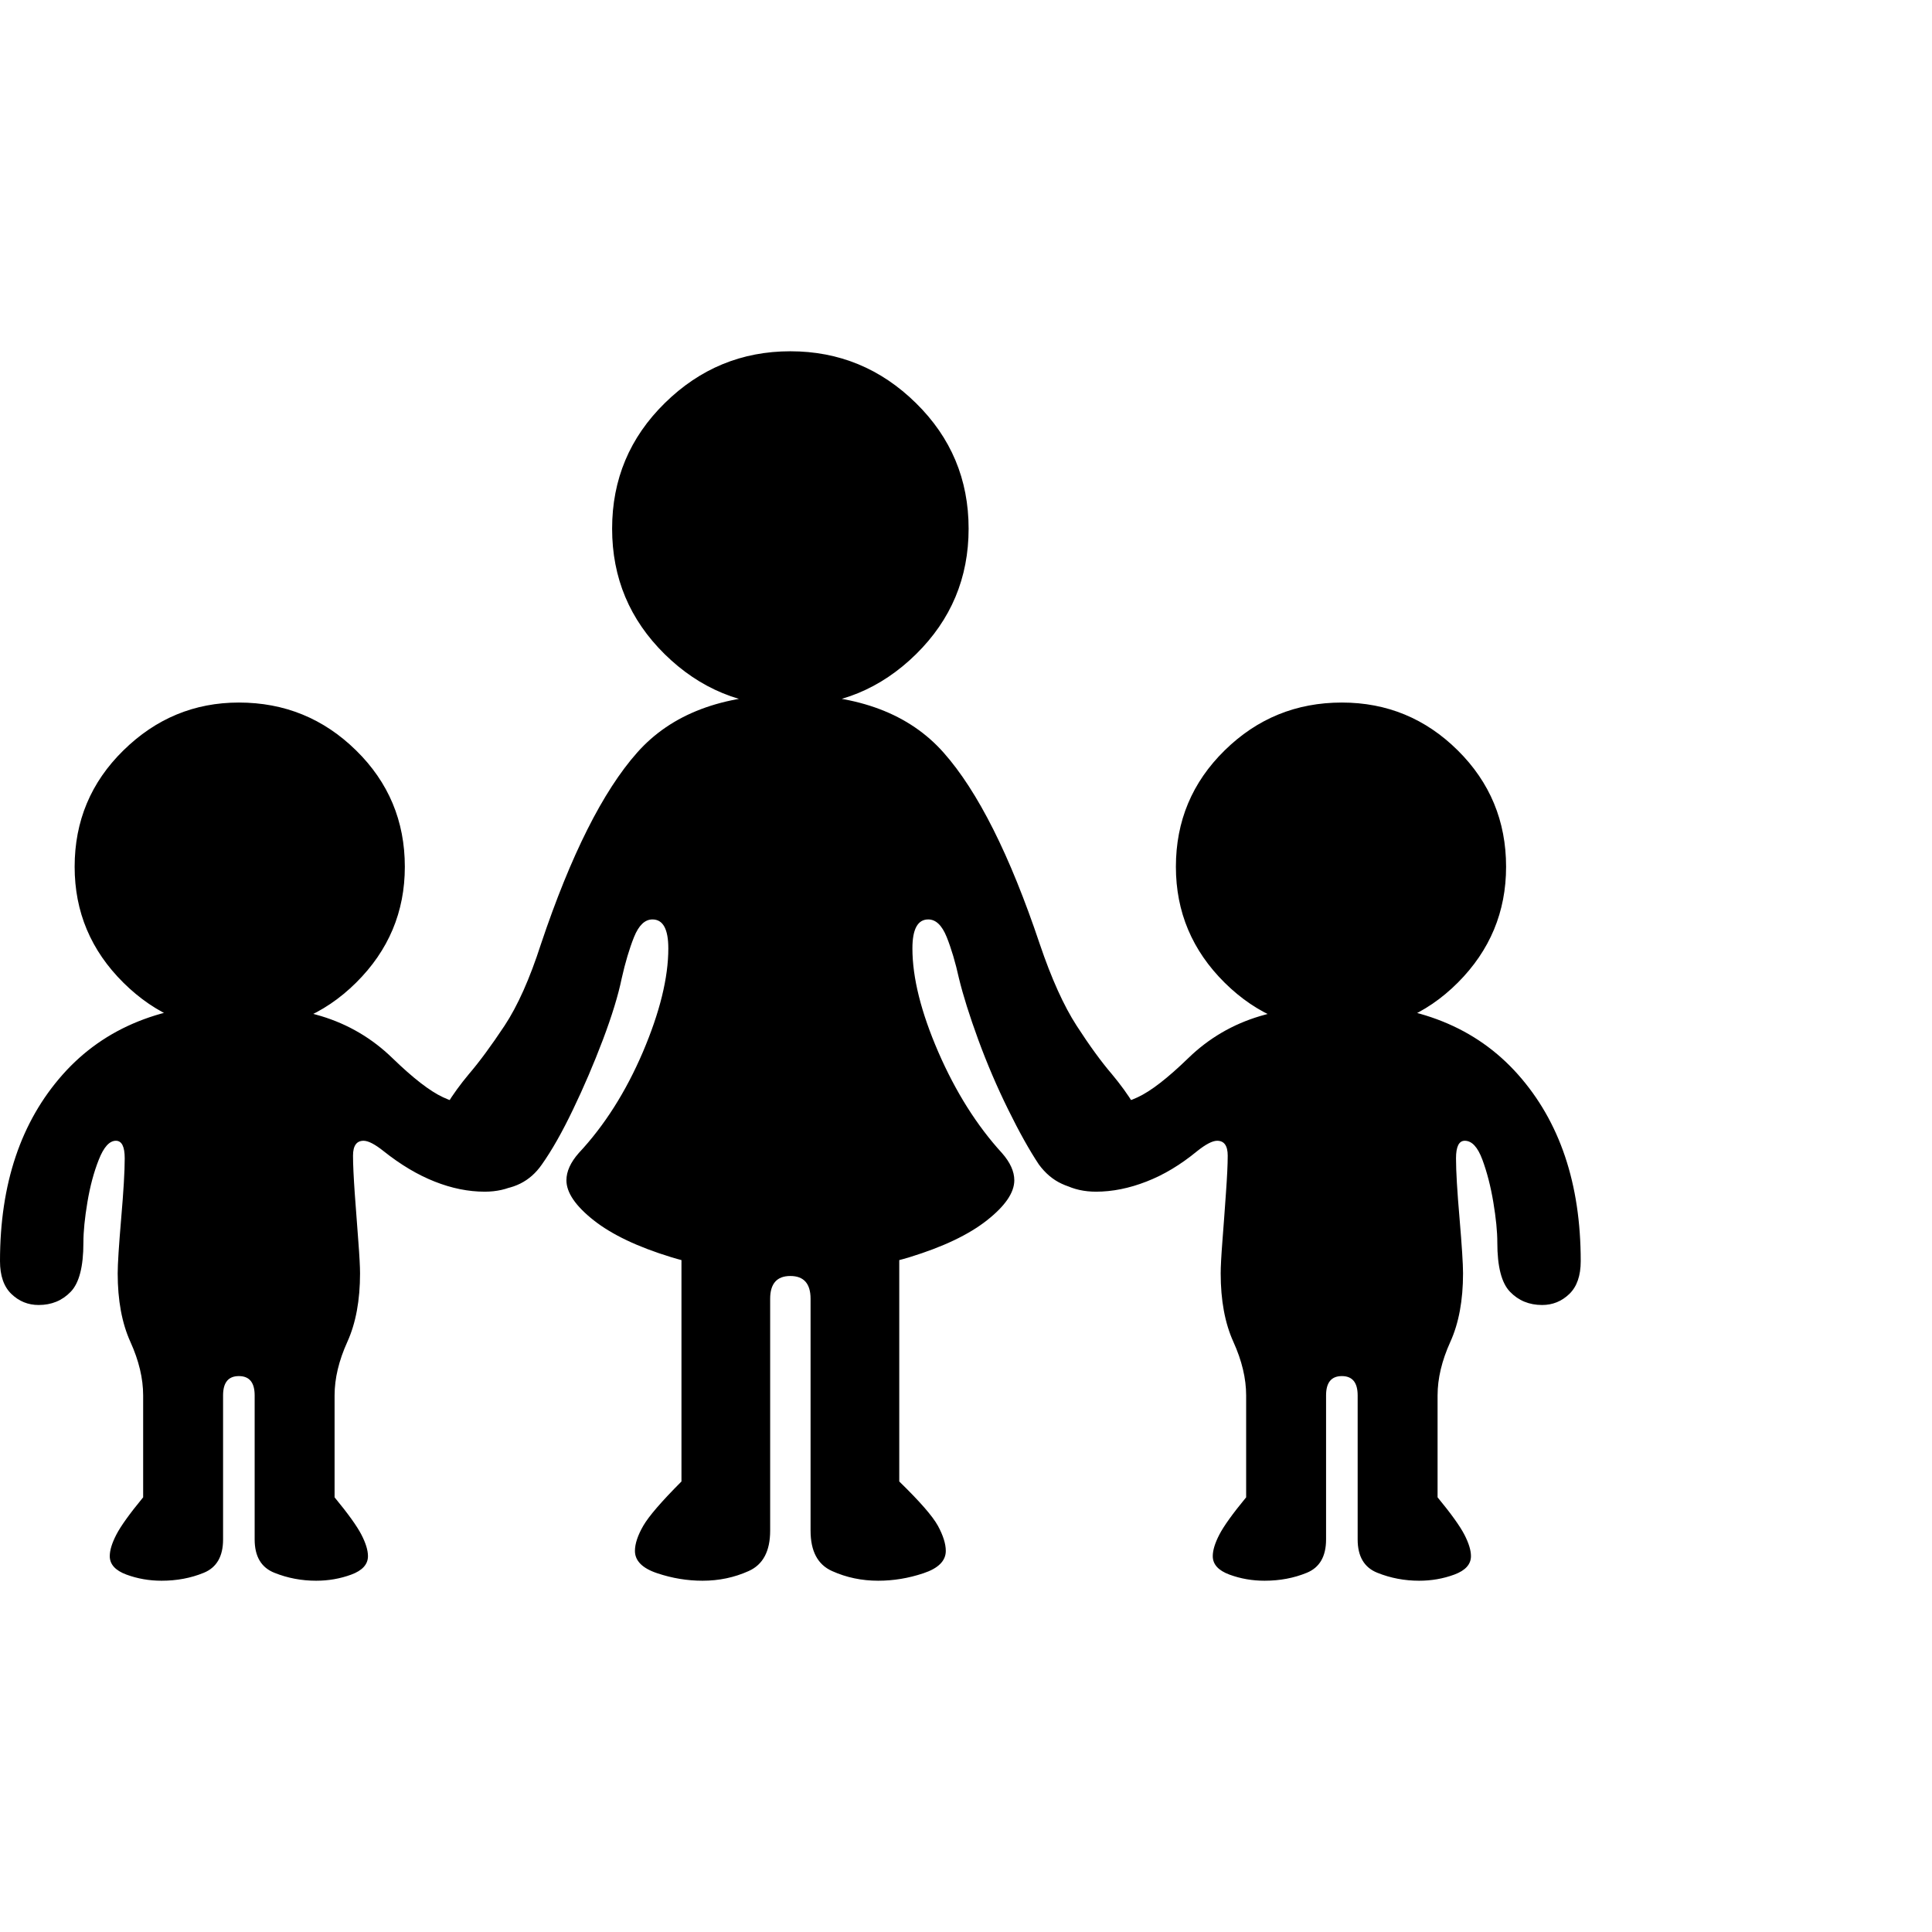 <svg version="1.1" xmlns="http://www.w3.org/2000/svg" width="256" height="256" viewBox="0 0 34.375 21.875">
  <defs>
    <style type="text/css" id="current-color-scheme">.ColorScheme-Text { color:#000000; }</style>
  </defs><path class="ColorScheme-Text" fill="currentColor" d="M14.062 16.391 C13.24 16.391 12.531 16.299 11.938 16.117 C11.344 15.935 10.885 15.716 10.562 15.461 C10.24 15.206 10.078 14.969 10.078 14.75 C10.078 14.594 10.151 14.432 10.297 14.266 C10.755 13.776 11.135 13.177 11.438 12.469 C11.74 11.76 11.891 11.146 11.891 10.625 C11.891 10.281 11.797 10.109 11.609 10.109 C11.474 10.109 11.365 10.214 11.281 10.422 C11.198 10.63 11.125 10.875 11.062 11.156 C11 11.458 10.888 11.823 10.727 12.25 C10.565 12.677 10.388 13.091 10.195 13.492 C10.003 13.893 9.818 14.219 9.641 14.469 C9.432 14.771 9.13 14.922 8.734 14.922 C8.495 14.922 8.279 14.836 8.086 14.664 C7.893 14.492 7.797 14.276 7.797 14.016 C7.797 13.776 7.849 13.57 7.953 13.398 C8.057 13.227 8.187 13.047 8.344 12.859 C8.531 12.641 8.742 12.354 8.977 12 C9.211 11.646 9.427 11.161 9.625 10.547 C10.156 8.964 10.727 7.828 11.336 7.141 C11.945 6.453 12.854 6.109 14.062 6.109 C15.271 6.109 16.18 6.453 16.789 7.141 C17.398 7.828 17.969 8.964 18.5 10.547 C18.708 11.161 18.927 11.646 19.156 12 C19.385 12.354 19.594 12.641 19.781 12.859 C19.938 13.047 20.068 13.227 20.172 13.398 C20.276 13.57 20.328 13.776 20.328 14.016 C20.328 14.276 20.232 14.492 20.039 14.664 C19.846 14.836 19.63 14.922 19.391 14.922 C19.214 14.922 19.047 14.885 18.891 14.812 C18.734 14.74 18.599 14.625 18.484 14.469 C18.318 14.219 18.135 13.893 17.938 13.492 C17.74 13.091 17.563 12.677 17.406 12.25 C17.25 11.823 17.135 11.458 17.062 11.156 C17 10.875 16.927 10.63 16.844 10.422 C16.76 10.214 16.651 10.109 16.516 10.109 C16.328 10.109 16.234 10.281 16.234 10.625 C16.234 11.146 16.388 11.76 16.695 12.469 C17.003 13.177 17.38 13.776 17.828 14.266 C17.974 14.432 18.047 14.594 18.047 14.75 C18.047 14.969 17.885 15.206 17.562 15.461 C17.24 15.716 16.781 15.935 16.188 16.117 C15.594 16.299 14.885 16.391 14.062 16.391 Z M12.5 21.875 C12.229 21.875 11.961 21.831 11.695 21.742 C11.43 21.654 11.297 21.521 11.297 21.344 C11.297 21.219 11.346 21.07 11.445 20.898 C11.544 20.727 11.771 20.464 12.125 20.109 L12.125 15.75 L16 15.75 L16 20.109 C16.365 20.464 16.594 20.727 16.688 20.898 C16.781 21.07 16.828 21.219 16.828 21.344 C16.828 21.521 16.695 21.654 16.43 21.742 C16.164 21.831 15.896 21.875 15.625 21.875 C15.333 21.875 15.06 21.818 14.805 21.703 C14.549 21.589 14.422 21.349 14.422 20.984 L14.422 16.859 C14.422 16.589 14.302 16.453 14.062 16.453 C13.823 16.453 13.703 16.589 13.703 16.859 L13.703 20.984 C13.703 21.349 13.576 21.589 13.32 21.703 C13.065 21.818 12.792 21.875 12.5 21.875 Z M14.062 6.312 C13.198 6.312 12.453 6.005 11.828 5.391 C11.203 4.776 10.891 4.031 10.891 3.156 C10.891 2.281 11.203 1.536 11.828 0.922 C12.453 0.307 13.198 -0 14.062 -0 C14.927 -0 15.672 0.307 16.297 0.922 C16.922 1.536 17.234 2.281 17.234 3.156 C17.234 4.031 16.922 4.776 16.297 5.391 C15.672 6.005 14.927 6.312 14.062 6.312 Z M2.875 21.875 C2.656 21.875 2.448 21.839 2.25 21.766 C2.052 21.693 1.953 21.583 1.953 21.438 C1.953 21.333 1.992 21.206 2.07 21.055 C2.148 20.904 2.307 20.682 2.547 20.391 L2.547 18.578 C2.547 18.276 2.471 17.958 2.32 17.625 C2.169 17.292 2.094 16.885 2.094 16.406 C2.094 16.24 2.115 15.914 2.156 15.43 C2.198 14.945 2.219 14.589 2.219 14.359 C2.219 14.151 2.167 14.047 2.062 14.047 C1.948 14.047 1.846 14.159 1.758 14.383 C1.669 14.607 1.602 14.859 1.555 15.141 C1.508 15.422 1.484 15.661 1.484 15.859 C1.484 16.286 1.409 16.578 1.258 16.734 C1.107 16.891 0.917 16.969 0.688 16.969 C0.5 16.969 0.339 16.904 0.203 16.773 C0.068 16.643 0 16.448 0 16.188 C0 14.812 0.372 13.706 1.117 12.867 C1.862 12.029 2.906 11.609 4.25 11.609 C4.74 11.609 5.227 11.682 5.711 11.828 C6.195 11.974 6.62 12.224 6.984 12.578 C7.349 12.932 7.648 13.164 7.883 13.273 C8.117 13.383 8.38 13.438 8.672 13.438 L9.609 14.453 C9.37 14.786 9.042 14.953 8.625 14.953 C8.333 14.953 8.036 14.893 7.734 14.773 C7.432 14.654 7.13 14.474 6.828 14.234 C6.672 14.109 6.552 14.047 6.469 14.047 C6.344 14.047 6.281 14.135 6.281 14.312 C6.281 14.469 6.292 14.693 6.312 14.984 C6.333 15.276 6.354 15.557 6.375 15.828 C6.396 16.099 6.406 16.292 6.406 16.406 C6.406 16.885 6.331 17.292 6.18 17.625 C6.029 17.958 5.953 18.276 5.953 18.578 L5.953 20.391 C6.193 20.682 6.352 20.904 6.43 21.055 C6.508 21.206 6.547 21.333 6.547 21.438 C6.547 21.583 6.448 21.693 6.25 21.766 C6.052 21.839 5.844 21.875 5.625 21.875 C5.365 21.875 5.117 21.828 4.883 21.734 C4.648 21.641 4.531 21.443 4.531 21.141 L4.531 18.578 C4.531 18.349 4.438 18.234 4.25 18.234 C4.062 18.234 3.969 18.349 3.969 18.578 L3.969 21.141 C3.969 21.443 3.854 21.641 3.625 21.734 C3.396 21.828 3.146 21.875 2.875 21.875 Z M4.25 12.094 C3.458 12.094 2.773 11.807 2.195 11.234 C1.617 10.661 1.328 9.974 1.328 9.172 C1.328 8.359 1.617 7.669 2.195 7.102 C2.773 6.534 3.458 6.25 4.25 6.25 C5.063 6.25 5.758 6.534 6.336 7.102 C6.914 7.669 7.203 8.359 7.203 9.172 C7.203 9.974 6.914 10.661 6.336 11.234 C5.758 11.807 5.063 12.094 4.25 12.094 Z M22.5 21.875 C22.281 21.875 22.073 21.839 21.875 21.766 C21.677 21.693 21.578 21.583 21.578 21.438 C21.578 21.333 21.617 21.206 21.695 21.055 C21.773 20.904 21.932 20.682 22.172 20.391 L22.172 18.578 C22.172 18.276 22.096 17.958 21.945 17.625 C21.794 17.292 21.719 16.885 21.719 16.406 C21.719 16.292 21.729 16.099 21.75 15.828 C21.771 15.557 21.792 15.276 21.812 14.984 C21.833 14.693 21.844 14.469 21.844 14.312 C21.844 14.135 21.781 14.047 21.656 14.047 C21.573 14.047 21.453 14.109 21.297 14.234 C21.005 14.474 20.706 14.654 20.398 14.773 C20.091 14.893 19.792 14.953 19.5 14.953 C19.083 14.953 18.755 14.786 18.516 14.453 L19.453 13.438 C19.745 13.438 20.008 13.383 20.242 13.273 C20.477 13.164 20.776 12.932 21.141 12.578 C21.505 12.224 21.932 11.974 22.422 11.828 C22.911 11.682 23.396 11.609 23.875 11.609 C25.219 11.609 26.263 12.029 27.008 12.867 C27.753 13.706 28.125 14.812 28.125 16.188 C28.125 16.448 28.057 16.643 27.922 16.773 C27.786 16.904 27.625 16.969 27.438 16.969 C27.208 16.969 27.018 16.891 26.867 16.734 C26.716 16.578 26.641 16.286 26.641 15.859 C26.641 15.661 26.617 15.422 26.57 15.141 C26.523 14.859 26.458 14.607 26.375 14.383 C26.292 14.159 26.188 14.047 26.062 14.047 C25.958 14.047 25.906 14.151 25.906 14.359 C25.906 14.589 25.927 14.945 25.969 15.43 C26.01 15.914 26.031 16.24 26.031 16.406 C26.031 16.885 25.956 17.292 25.805 17.625 C25.654 17.958 25.578 18.276 25.578 18.578 L25.578 20.391 C25.818 20.682 25.977 20.904 26.055 21.055 C26.133 21.206 26.172 21.333 26.172 21.438 C26.172 21.583 26.073 21.693 25.875 21.766 C25.677 21.839 25.469 21.875 25.25 21.875 C24.99 21.875 24.742 21.828 24.508 21.734 C24.273 21.641 24.156 21.443 24.156 21.141 L24.156 18.578 C24.156 18.349 24.063 18.234 23.875 18.234 C23.687 18.234 23.594 18.349 23.594 18.578 L23.594 21.141 C23.594 21.443 23.479 21.641 23.25 21.734 C23.021 21.828 22.771 21.875 22.5 21.875 Z M23.875 12.094 C23.062 12.094 22.367 11.807 21.789 11.234 C21.211 10.661 20.922 9.974 20.922 9.172 C20.922 8.359 21.211 7.669 21.789 7.102 C22.367 6.534 23.062 6.25 23.875 6.25 C24.677 6.25 25.365 6.534 25.938 7.102 C26.51 7.669 26.797 8.359 26.797 9.172 C26.797 9.974 26.51 10.661 25.938 11.234 C25.365 11.807 24.677 12.094 23.875 12.094 Z M34.375 21.875" /></svg>